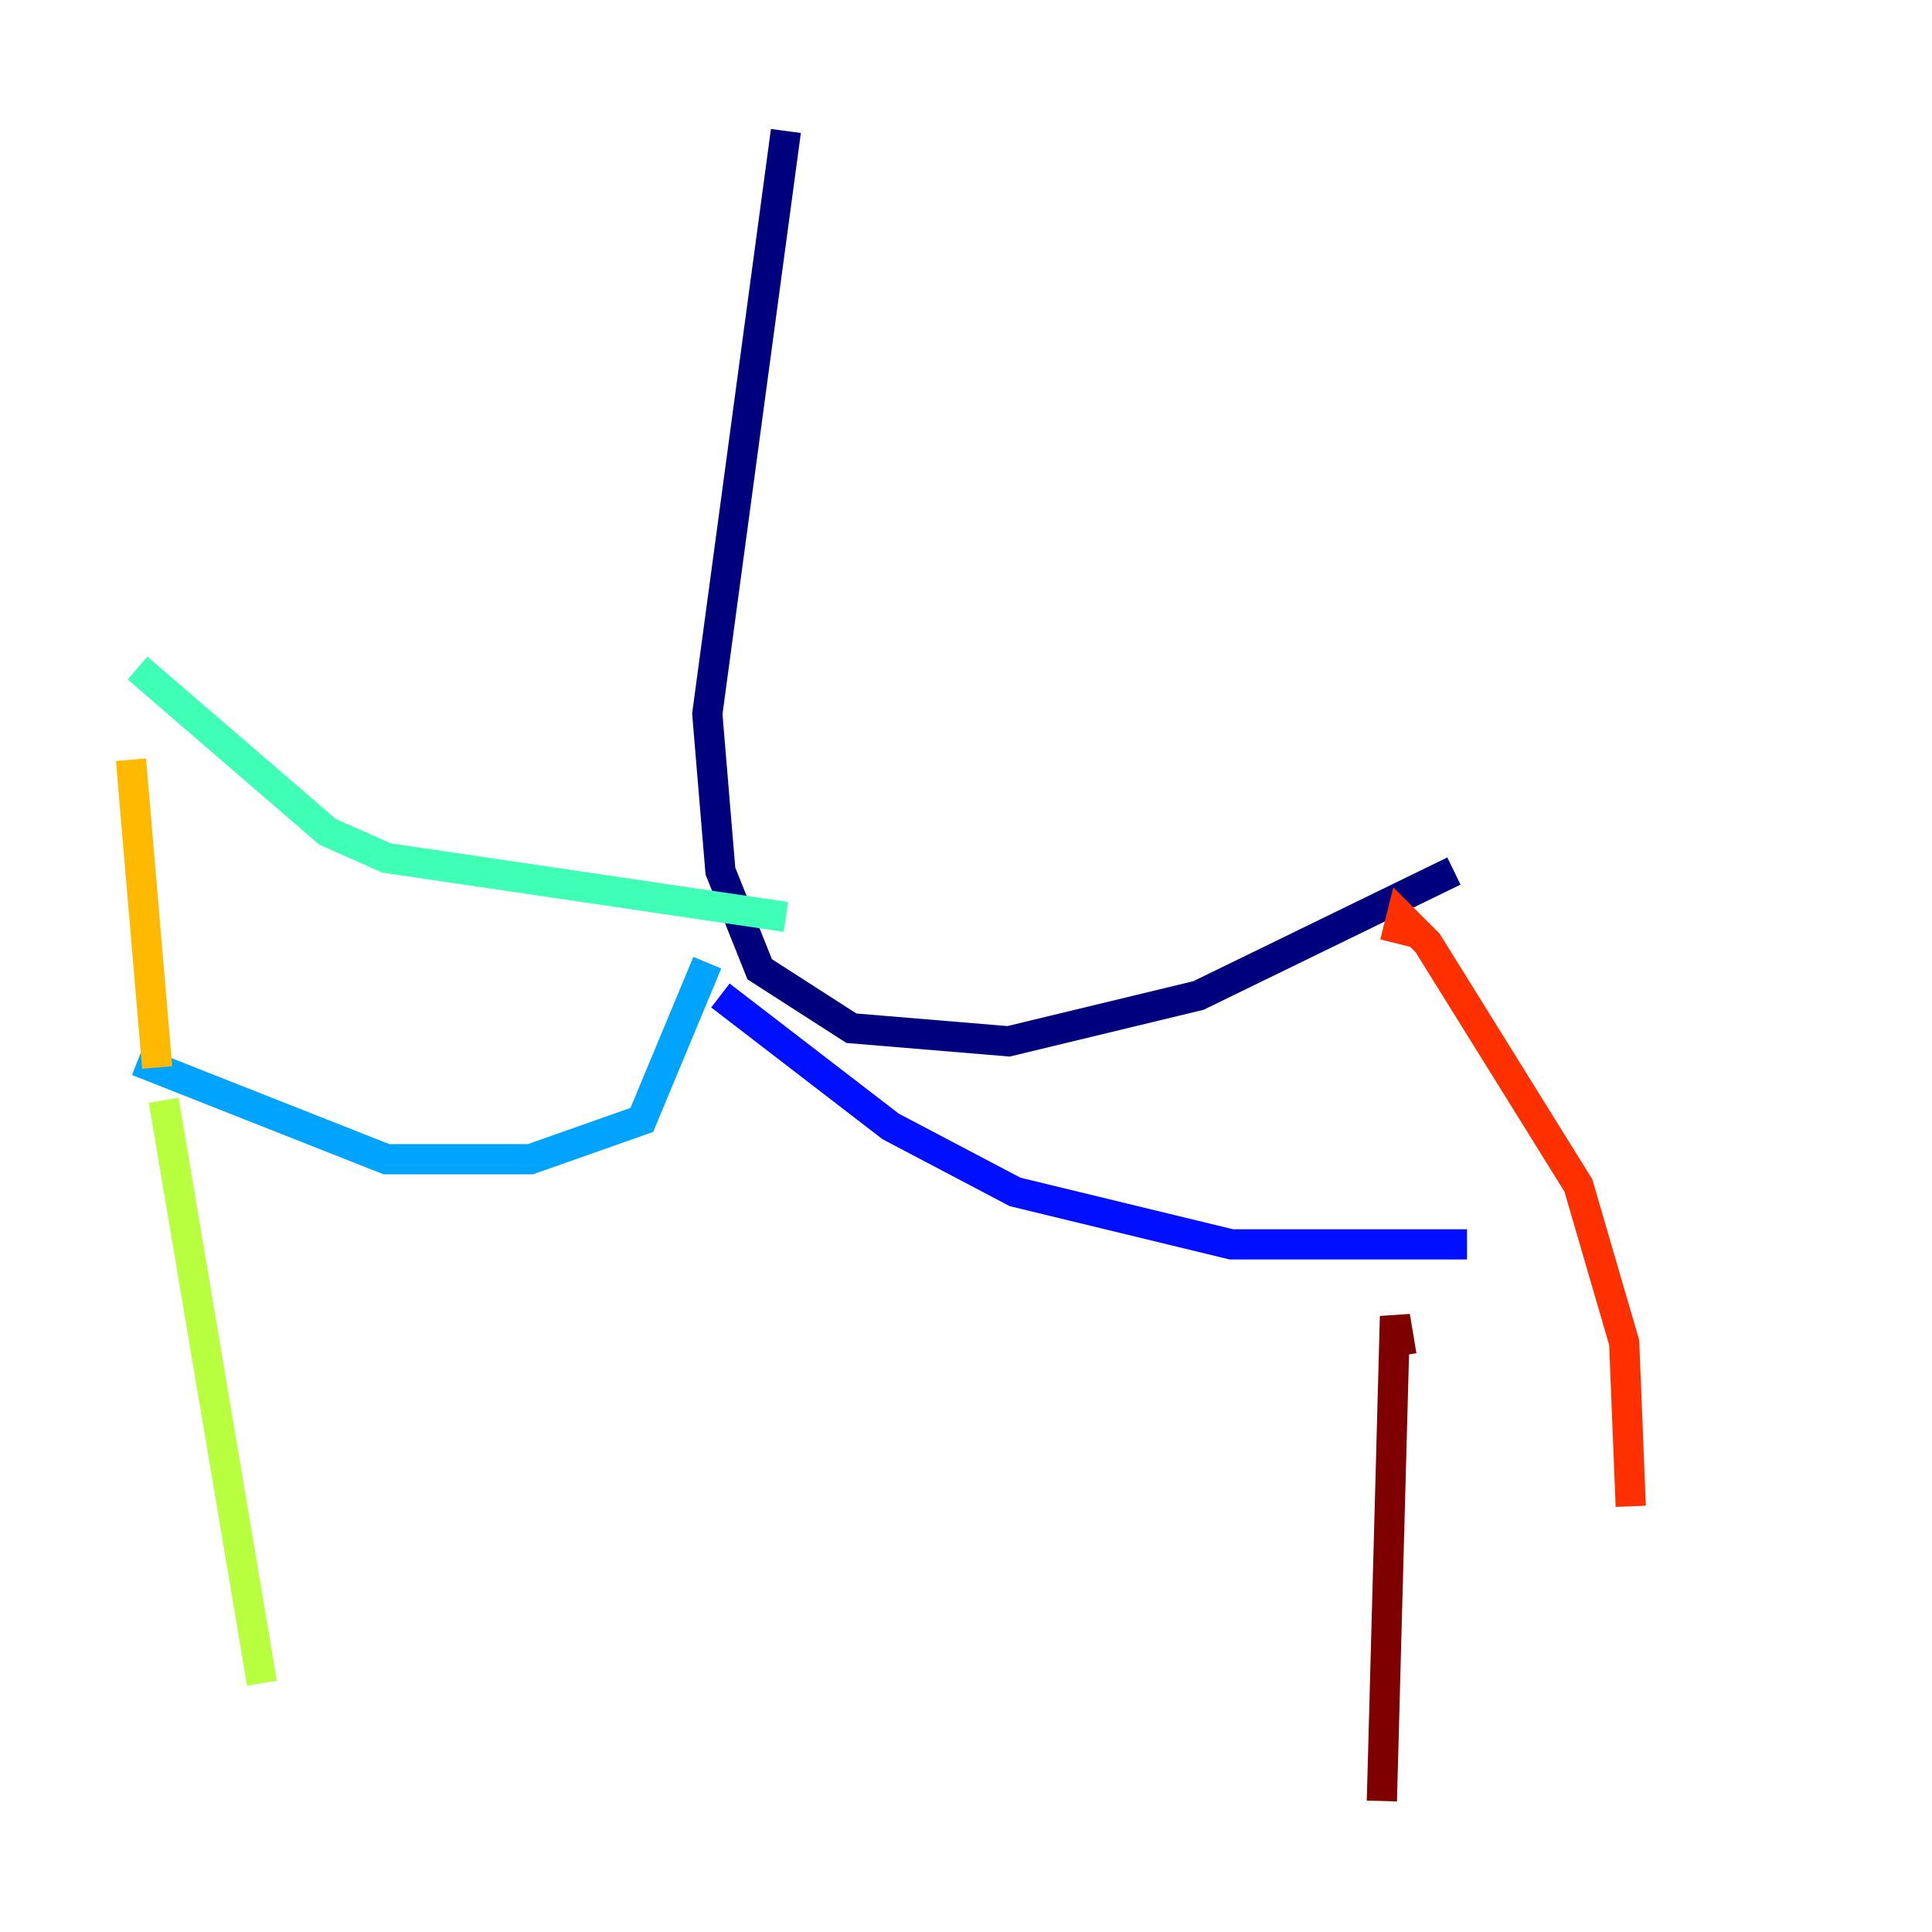 <?xml version="1.0" encoding="utf-8" ?>
<svg baseProfile="tiny" height="128" version="1.2" viewBox="0,0,128,128" width="128" xmlns="http://www.w3.org/2000/svg" xmlns:ev="http://www.w3.org/2001/xml-events" xmlns:xlink="http://www.w3.org/1999/xlink"><defs /><polyline fill="none" points="52.068,8.678 46.861,47.295 47.729,57.709 50.332,64.217 56.407,68.122 66.82,68.99 79.403,65.953 96.325,57.709" stroke="#00007f" stroke-width="2" /><polyline fill="none" points="47.729,65.953 59.01,74.63 67.254,78.969 81.573,82.441 97.193,82.441" stroke="#0010ff" stroke-width="2" /><polyline fill="none" points="46.861,63.783 42.522,74.197 35.146,76.8 25.6,76.8 9.112,70.291" stroke="#00a4ff" stroke-width="2" /><polyline fill="none" points="52.068,60.746 25.6,56.841 21.695,55.105 9.112,44.258" stroke="#3fffb7" stroke-width="2" /><polyline fill="none" points="10.848,72.895 17.356,111.512" stroke="#b7ff3f" stroke-width="2" /><polyline fill="none" points="8.678,50.332 10.414,70.725" stroke="#ffb900" stroke-width="2" /><polyline fill="none" points="92.42,62.481 92.854,60.746 94.59,62.481 104.57,78.536 107.607,88.949 108.041,99.797" stroke="#ff3000" stroke-width="2" /><polyline fill="none" points="92.854,89.817 92.42,87.214 91.552,119.322" stroke="#7f0000" stroke-width="2" /></svg>